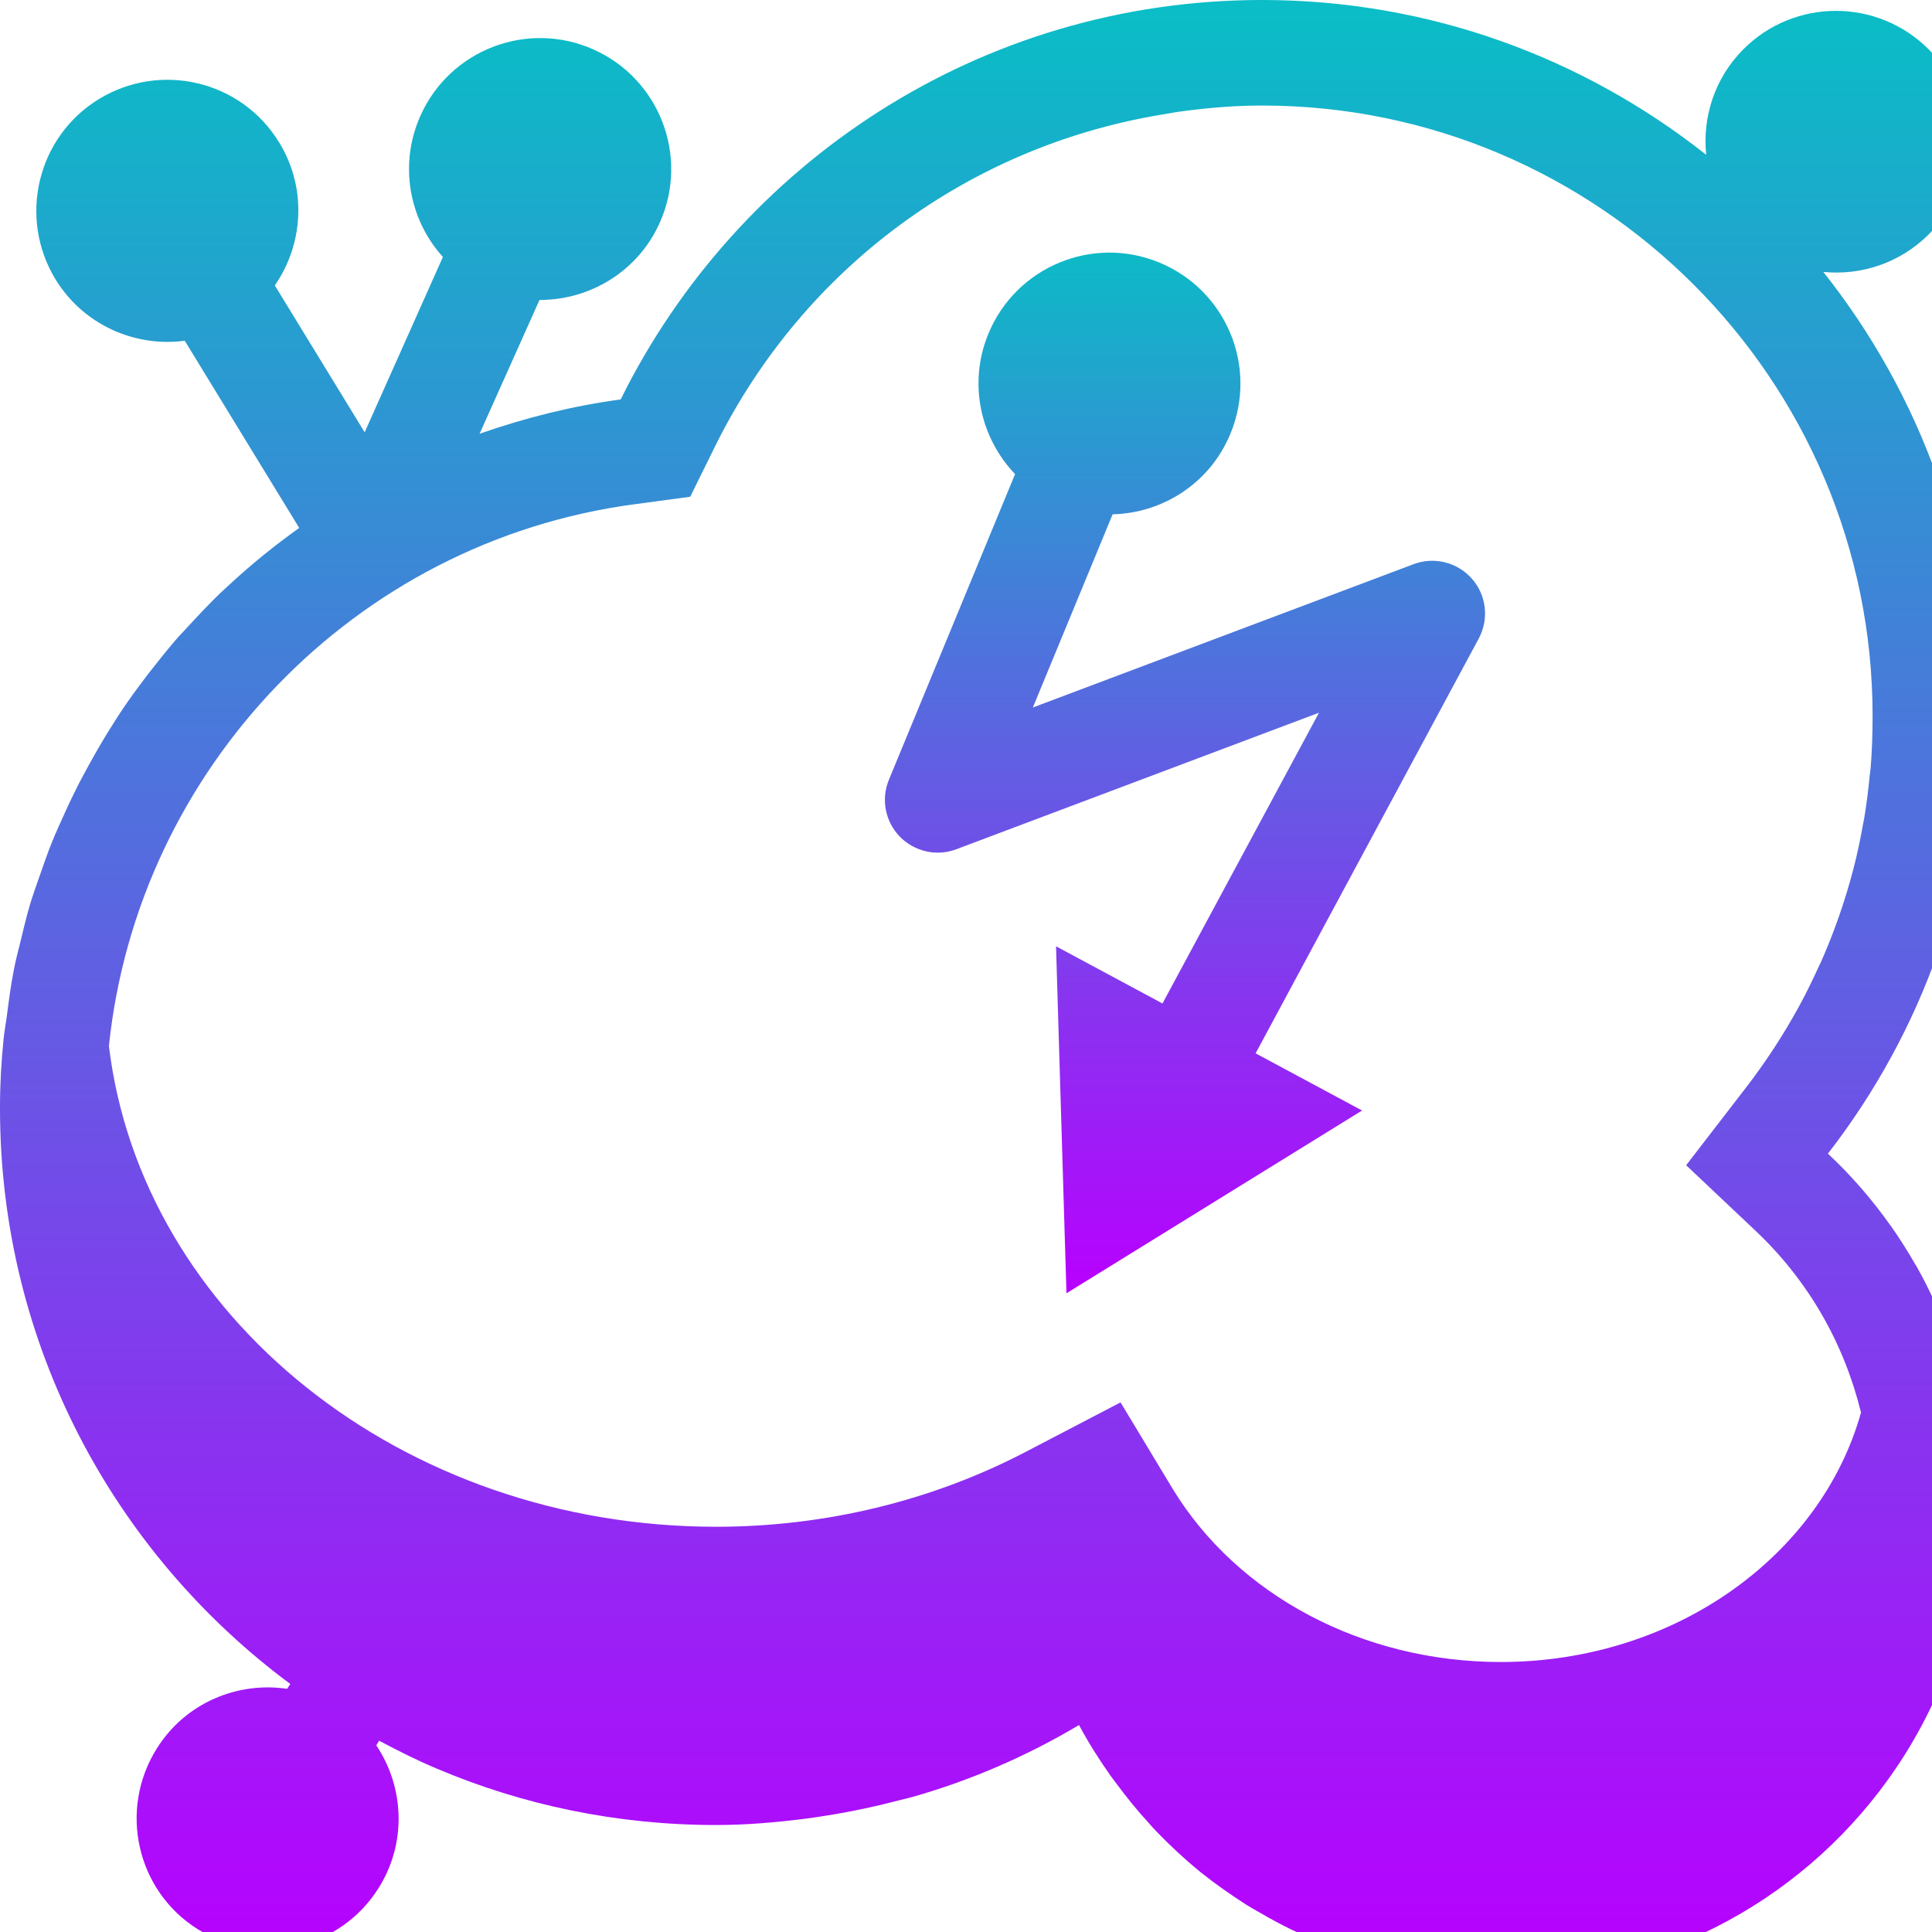 <?xml version="1.0" encoding="UTF-8" standalone="no"?>

<svg
   version="1.1"
   id="jamulus_server"
   x="0px"
   y="0px"
   viewBox="0 0 16 16"
   xml:space="preserve"
   width="16"
   height="16"
   xmlns:xlink="http://www.w3.org/1999/xlink"
   xmlns="http://www.w3.org/2000/svg"
   xmlns:svg="http://www.w3.org/2000/svg"
   xmlns:rdf="http://www.w3.org/1999/02/22-rdf-syntax-ns#"
   xmlns:cc="http://creativecommons.org/ns#"
   xmlns:dc="http://purl.org/dc/elements/1.1/">
  <defs>
    <style id="current-color-scheme" type="text/css">
      .ColorScheme-Text { color: #0abdc6; } .ColorScheme-Highlight { color:#5294e2; }
    </style>
    <linearGradient id="arrongin" x1="0%" x2="0%" y1="0%" y2="100%">
      <stop offset="0%" style="stop-color:#dd9b44; stop-opacity:1"/>
      <stop offset="100%" style="stop-color:#ad6c16; stop-opacity:1"/>
    </linearGradient>
    <linearGradient id="aurora" x1="0%" x2="0%" y1="0%" y2="100%">
      <stop offset="0%" style="stop-color:#09D4DF; stop-opacity:1"/>
      <stop offset="100%" style="stop-color:#9269F4; stop-opacity:1"/>
    </linearGradient>
    <linearGradient id="cyberneon" x1="0%" x2="0%" y1="0%" y2="100%">
      <stop offset="0" style="stop-color:#0abdc6; stop-opacity:1"/>
      <stop offset="1" style="stop-color:#ea00d9; stop-opacity:1"/>
    </linearGradient>
    <linearGradient id="fitdance" x1="0%" x2="0%" y1="0%" y2="100%">
      <stop offset="0%" style="stop-color:#1AD6AB; stop-opacity:1"/>
      <stop offset="100%" style="stop-color:#329DB6; stop-opacity:1"/>
    </linearGradient>
    <linearGradient id="oomox" x1="0%" x2="0%" y1="0%" y2="100%">
      <stop offset="0%" style="stop-color:#0abdc6; stop-opacity:1"/>
      <stop offset="100%" style="stop-color:#b800ff; stop-opacity:1"/>
    </linearGradient>
    <linearGradient id="rainblue" x1="0%" x2="0%" y1="0%" y2="100%">
      <stop offset="0%" style="stop-color:#00F260; stop-opacity:1"/>
      <stop offset="100%" style="stop-color:#0575E6; stop-opacity:1"/>
    </linearGradient>
    <linearGradient id="sunrise" x1="0%" x2="0%" y1="0%" y2="100%">
      <stop offset="0%" style="stop-color: #FF8501; stop-opacity:1"/>
      <stop offset="100%" style="stop-color: #FFCB01; stop-opacity:1"/>
    </linearGradient>
    <linearGradient id="telinkrin" x1="0%" x2="0%" y1="0%" y2="100%">
      <stop offset="0%" style="stop-color: #b2ced6; stop-opacity:1"/>
      <stop offset="100%" style="stop-color: #6da5b7; stop-opacity:1"/>
    </linearGradient>
    <linearGradient id="60spsycho" x1="0%" x2="0%" y1="0%" y2="100%">
      <stop offset="0%" style="stop-color: #df5940; stop-opacity:1"/>
      <stop offset="25%" style="stop-color: #d8d15f; stop-opacity:1"/>
      <stop offset="50%" style="stop-color: #e9882a; stop-opacity:1"/>
      <stop offset="100%" style="stop-color: #279362; stop-opacity:1"/>
    </linearGradient>
    <linearGradient id="90ssummer" x1="0%" x2="0%" y1="0%" y2="100%">
      <stop offset="0%" style="stop-color: #f618c7; stop-opacity:1"/>
      <stop offset="20%" style="stop-color: #94ffab; stop-opacity:1"/>
      <stop offset="50%" style="stop-color: #fbfd54; stop-opacity:1"/>
      <stop offset="100%" style="stop-color: #0f83ae; stop-opacity:1"/>
    </linearGradient>
  </defs>

<path
   id="path_cloud"
   class="ColorScheme-Text"
   d="M 653.25 0 C 507.45 0 381.85 84.35 321.25 206.75 C 296.05 210.15 271.65 216.3 248.25 224.5 L 279.25 155.25 C 305.25 155.35 330.2 140.55 341.5 115.25 C 356.8 81.05 341.45 40.925 307.25 25.625 C 273.05 10.325 232.925 25.675 217.625 59.875 C 206.325 85.175 211.75 113.7 229.25 133 L 188.75 223.75 L 142.25 147.75 C 157.05 126.35 159 97.35 144.5 73.75 C 125 41.75 83.25 31.75 51.25 51.25 C 19.25 70.75 9.25 112.625 28.75 144.625 C 43.25 168.225 69.825 179.775 95.625 176.375 L 154.875 273.25 C 142.275 282.25 130.175 292 118.875 302.5 C 117.375 303.9 115.75 305.35 114.25 306.75 C 108.45 312.35 102.875 318.25 97.375 324.25 C 95.075 326.75 92.7 329.15 90.5 331.75 C 85.8 337.25 81.25 343.05 76.75 348.75 C 74.15 352.15 71.6 355.625 69 359.125 C 65.1 364.525 61.375 370.05 57.875 375.75 C 55.175 379.95 52.75 384.075 50.25 388.375 C 47.15 393.775 44.15 399.25 41.25 404.75 C 38.75 409.65 36.3 414.65 34 419.75 C 31.6 425.05 29.2 430.225 27 435.625 C 24.7 441.225 22.75 447.05 20.75 452.75 C 18.95 457.85 17.1 462.95 15.5 468.25 C 13.6 474.65 12.1 481.25 10.5 487.75 C 9.3 492.65 8.025 497.25 7.125 502.25 C 5.625 509.75 4.625 517.55 3.625 525.25 C 3.125 529.35 2.275 533.425 1.875 537.625 C 0.675 549.225 2.9605918e-16 561.15 0 573.25 L 0 573.75 C 0 695.95 59.15 804.025 150.25 871.625 L 148.625 874.125 C 122.825 870.325 96.05 881.375 81.25 904.875 C 61.25 936.575 70.55 978.5 102.25 998.5 C 133.95 1018.5 175.875 1009.075 195.875 977.375 C 210.675 953.975 209.25 924.975 194.75 903.375 L 196.25 901 C 206.05 906.2 215.95 911.2 226.25 915.5 C 270.55 934.3 319.425 944.625 370.625 944.625 C 386.325 944.625 401.55 943.275 416.75 941.375 C 420.45 940.875 424.15 940.35 427.75 939.75 C 440.45 937.75 453.05 935.075 465.25 931.875 C 467.45 931.275 469.55 930.85 471.75 930.25 C 502.55 921.55 531.6 908.875 558.5 892.875 C 563.4 902.075 569 910.875 575 919.375 C 576 920.775 577 922.075 578 923.375 C 583.2 930.375 588.725 937.225 594.625 943.625 C 595.825 944.925 596.95 946.325 598.25 947.625 C 605.35 955.025 612.85 962 620.75 968.5 C 620.95 968.7 621.175 968.8 621.375 969 C 628.875 975 636.775 980.55 644.875 985.75 C 646.975 987.05 649.05 988.3 651.25 989.5 C 658.55 993.8 666.05 997.75 673.75 1001.25 C 675.25 1001.95 676.75 1002.8 678.25 1003.5 C 687.45 1007.5 696.8 1010.85 706.5 1013.75 C 708.7 1014.45 711.05 1014.9 713.25 1015.5 C 721.05 1017.6 728.875 1019.2 736.875 1020.5 C 739.675 1021 742.475 1021.35 745.375 1021.75 C 755.675 1023.05 766.025 1024 776.625 1024 C 861.925 1024 937.1 980.8 981.5 915 C 1008.1 875.6 1023.75 827.95 1023.75 776.75 C 1023.75 768.05 1023.15 759.5 1022.25 751 C 1022.35 749 1022.05 747 1021.75 745 C 1020.95 738.6 1020.025 732.05 1018.625 725.75 C 1018.225 723.85 1017.65 722.05 1017.25 720.25 C 1015.75 713.85 1014.125 707.45 1012.125 701.25 C 1011.725 699.95 1011.125 698.65 1010.625 697.25 C 1008.325 690.65 1005.925 684.15 1003.125 677.75 C 1002.725 676.95 1002.3 676.05 1002 675.25 C 998.9 668.45 995.575 661.75 991.875 655.25 C 991.675 654.95 991.45 654.65 991.25 654.25 C 987.25 647.35 983.1 640.75 978.5 634.25 L 978.375 634.125 C 968.875 620.725 958.125 608.325 946.125 597.125 C 994.725 534.425 1023.875 456 1023.875 370.5 C 1023.875 283.6 993.85 203.95 943.75 140.75 C 963.25 142.65 983.25 136.275 998.25 121.375 C 1024.75 94.875 1024.75 51.9 998.25 25.5 C 971.75 -1 928.775 -1 902.375 25.5 C 887.475 40.4 881.125 60.625 883.125 80.125 C 819.925 30.125 740.15 0 653.25 0 z M 653.25 54.625 C 827.55 54.625 969.35 196.45 969.25 370.75 C 969.25 379.75 968.95 388.575 968.25 397.375 C 968.15 398.775 967.85 400.1 967.75 401.5 C 967.05 409 966.075 416.45 964.875 423.75 C 964.775 424.65 964.475 425.45 964.375 426.25 C 962.975 434.05 961.375 441.9 959.375 449.5 C 959.375 449.7 959.25 449.8 959.25 450 C 954.95 466.5 949.3 482.6 942.5 498 C 942.3 498.5 941.95 499 941.75 499.5 C 938.45 506.7 935.05 513.85 931.25 520.75 C 923.05 535.75 913.7 550.075 903 563.875 L 872.75 603.125 L 908.75 637.125 C 936.25 663.125 954.55 695.625 963.25 731.125 C 942.55 805.125 867.05 860.25 776.75 860.25 C 705.45 860.25 640.35 825.75 606.75 770.25 L 580 725.875 L 530.875 751.5 C 482.175 776.9 426.85 790.25 370.75 790.25 C 207.75 790.25 73.175 681.075 56.375 541.375 C 71.275 398.175 183.175 280.4 328.375 261 L 357.25 257.125 L 370.125 231 C 416.025 138.3 501.8 75.875 601 59.375 C 605.2 58.675 609.325 57.875 613.625 57.375 C 626.725 55.675 639.85 54.625 653.25 54.625 z "
   transform="scale(0.016)"
   style="fill:url(#oomox)" />
<path
   class="ColorScheme-Text"
   d="M 761.9,299.6 C 754.4,291 742.3,288 731.7,292 l -197.1,74.2 41.3,-100 c 26,-0.6 50.5,-16.2 61,-41.8 14.3,-34.6 -2.2,-74.2 -36.8,-88.5 -34.6,-14.3 -74.2,2.2 -88.5,36.8 -10.6,25.6 -4.2,53.9 13.8,72.7 l -65.3,158.2 c -4.2,10.1 -1.9,21.6 5.6,29.4 7.6,7.8 19.1,10.4 29.2,6.6 l 187.8,-70.7 -81,150.5 -55.1,-29.6 5.4,179.6 153,-94.6 -55.1,-29.6 115.5,-214.7 c 5.4,-10.1 4,-22.4 -3.5,-30.9 z"
   id="path_arrow"
   transform="scale(0.016)"
   style="fill:url(#oomox)" />
</svg>
